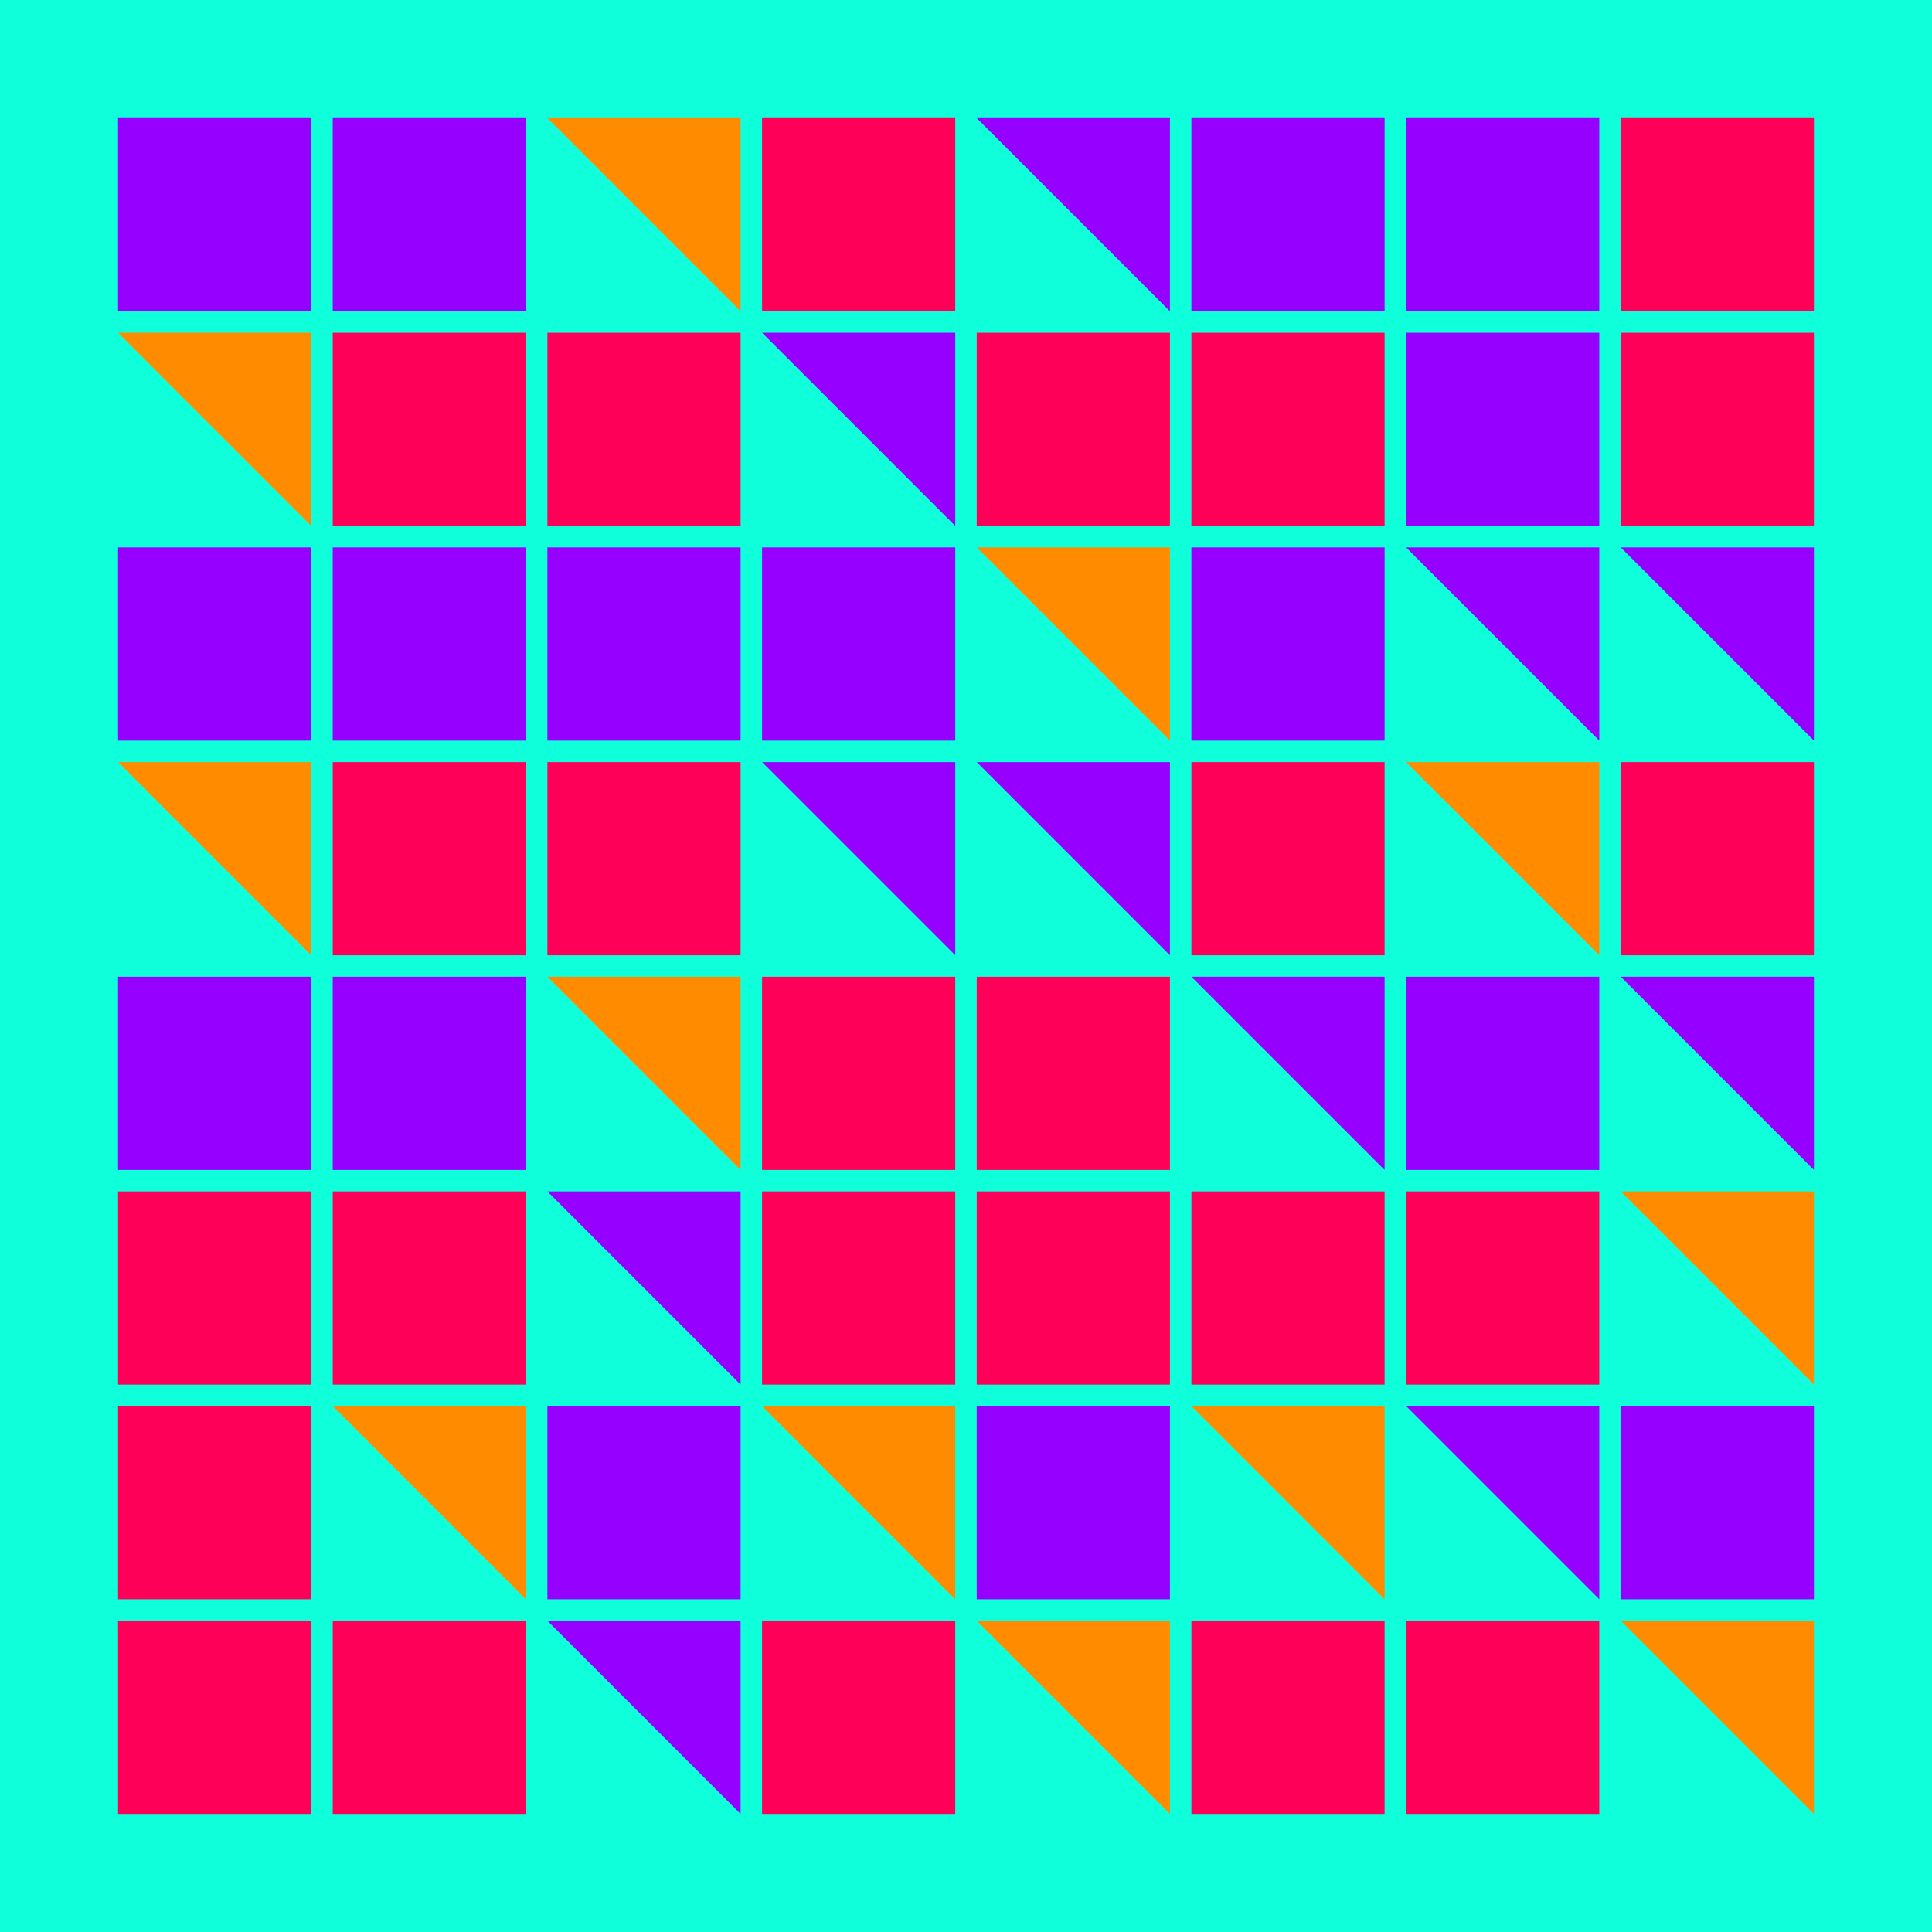<svg width="360" height="360" xmlns="http://www.w3.org/2000/svg"><defs><animate id="aa" begin="0s"/><rect id="l0" width="36" height="36" fill="#9500ff"></rect><rect id="d0" width="36" height="36" fill="#ff0059"></rect></defs><rect width="100%" height="100%" fill="#0fffdb" /><use href="#l0" x="22" y="22" /><g transform="translate(22,62)"><use href="#p0" /><polygon points="36,0 36,36 0,0" fill="#ff8c00"><animate attributeType="XML" attributeName="fill" values="#ff8c00;#ff0059;#ff8c00;#ff8c00" dur="2.0s" repeatCount="indefinite"/></polygon></g><use href="#l0" x="22" y="102" /><g transform="translate(22,142)"><use href="#p0" /><polygon points="36,0 36,36 0,0" fill="#ff8c00"><animate attributeType="XML" attributeName="fill" values="#ff8c00;#ff0059;#ff8c00;#ff8c00" dur="2.0s" repeatCount="indefinite"/></polygon></g><use href="#l0" x="22" y="182" /><use href="#d0" x="22" y="222" /><use href="#d0" x="22" y="262" /><use href="#d0" x="22" y="302" /><use href="#l0" x="62" y="22" /><use href="#d0" x="62" y="62" /><use href="#l0" x="62" y="102" /><use href="#d0" x="62" y="142" /><use href="#l0" x="62" y="182" /><use href="#d0" x="62" y="222" /><g transform="translate(62,262)"><use href="#p0" /><polygon points="36,0 36,36 0,0" fill="#ff8c00"><animate attributeType="XML" attributeName="fill" values="#ff8c00;#ff0059;#ff8c00;#ff8c00" dur="2.6s" repeatCount="indefinite"/></polygon></g><use href="#d0" x="62" y="302" /><g transform="translate(102,22)"><use href="#p0" /><polygon points="36,0 36,36 0,0" fill="#ff8c00"><animate attributeType="XML" attributeName="fill" values="#ff8c00;#ff0059;#ff8c00;#ff8c00" dur="2.0s" repeatCount="indefinite"/></polygon></g><use href="#d0" x="102" y="62" /><use href="#l0" x="102" y="102" /><use href="#d0" x="102" y="142" /><g transform="translate(102,182)"><use href="#p0" /><polygon points="36,0 36,36 0,0" fill="#ff8c00"><animate attributeType="XML" attributeName="fill" values="#ff8c00;#ff0059;#ff8c00;#ff8c00" dur="2.8s" repeatCount="indefinite"/></polygon></g><g transform="translate(102,222)"><use href="#b0" /><polygon points="36,0 36,36 0,0" fill="#9500ff"><animate attributeType="XML" attributeName="fill" values="#9500ff;#9500ff;#9500ff;#9500ff" dur="2.0s" repeatCount="indefinite"/></polygon></g><use href="#l0" x="102" y="262" /><g transform="translate(102,302)"><use href="#b0" /><polygon points="36,0 36,36 0,0" fill="#9500ff"><animate attributeType="XML" attributeName="fill" values="#9500ff;#9500ff;#9500ff;#9500ff" dur="2.4s" repeatCount="indefinite"/></polygon></g><use href="#d0" x="142" y="22" /><g transform="translate(142,62)"><use href="#b0" /><polygon points="36,0 36,36 0,0" fill="#9500ff"><animate attributeType="XML" attributeName="fill" values="#9500ff;#9500ff;#9500ff;#9500ff" dur="2.3s" repeatCount="indefinite"/></polygon></g><use href="#l0" x="142" y="102" /><g transform="translate(142,142)"><use href="#b0" /><polygon points="36,0 36,36 0,0" fill="#9500ff"><animate attributeType="XML" attributeName="fill" values="#9500ff;#9500ff;#9500ff;#9500ff" dur="2.9s" repeatCount="indefinite"/></polygon></g><use href="#d0" x="142" y="182" /><use href="#d0" x="142" y="222" /><g transform="translate(142,262)"><use href="#p0" /><polygon points="36,0 36,36 0,0" fill="#ff8c00"><animate attributeType="XML" attributeName="fill" values="#ff8c00;#ff0059;#ff8c00;#ff8c00" dur="2.8s" repeatCount="indefinite"/></polygon></g><use href="#d0" x="142" y="302" /><g transform="translate(182,22)"><use href="#b0" /><polygon points="36,0 36,36 0,0" fill="#9500ff"><animate attributeType="XML" attributeName="fill" values="#9500ff;#9500ff;#9500ff;#9500ff" dur="2.0s" repeatCount="indefinite"/></polygon></g><use href="#d0" x="182" y="62" /><g transform="translate(182,102)"><use href="#p0" /><polygon points="36,0 36,36 0,0" fill="#ff8c00"><animate attributeType="XML" attributeName="fill" values="#ff8c00;#ff0059;#ff8c00;#ff8c00" dur="2.8s" repeatCount="indefinite"/></polygon></g><g transform="translate(182,142)"><use href="#b0" /><polygon points="36,0 36,36 0,0" fill="#9500ff"><animate attributeType="XML" attributeName="fill" values="#9500ff;#9500ff;#9500ff;#9500ff" dur="2.2s" repeatCount="indefinite"/></polygon></g><use href="#d0" x="182" y="182" /><use href="#d0" x="182" y="222" /><use href="#l0" x="182" y="262" /><g transform="translate(182,302)"><use href="#p0" /><polygon points="36,0 36,36 0,0" fill="#ff8c00"><animate attributeType="XML" attributeName="fill" values="#ff8c00;#ff0059;#ff8c00;#ff8c00" dur="2.8s" repeatCount="indefinite"/></polygon></g><use href="#l0" x="222" y="22" /><use href="#d0" x="222" y="62" /><use href="#l0" x="222" y="102" /><use href="#d0" x="222" y="142" /><g transform="translate(222,182)"><use href="#b0" /><polygon points="36,0 36,36 0,0" fill="#9500ff"><animate attributeType="XML" attributeName="fill" values="#9500ff;#9500ff;#9500ff;#9500ff" dur="2.0s" repeatCount="indefinite"/></polygon></g><use href="#d0" x="222" y="222" /><g transform="translate(222,262)"><use href="#p0" /><polygon points="36,0 36,36 0,0" fill="#ff8c00"><animate attributeType="XML" attributeName="fill" values="#ff8c00;#ff0059;#ff8c00;#ff8c00" dur="2.0s" repeatCount="indefinite"/></polygon></g><use href="#d0" x="222" y="302" /><use href="#l0" x="262" y="22" /><use href="#l0" x="262" y="62" /><g transform="translate(262,102)"><use href="#b0" /><polygon points="36,0 36,36 0,0" fill="#9500ff"><animate attributeType="XML" attributeName="fill" values="#9500ff;#9500ff;#9500ff;#9500ff" dur="2.2s" repeatCount="indefinite"/></polygon></g><g transform="translate(262,142)"><use href="#p0" /><polygon points="36,0 36,36 0,0" fill="#ff8c00"><animate attributeType="XML" attributeName="fill" values="#ff8c00;#ff0059;#ff8c00;#ff8c00" dur="2.8s" repeatCount="indefinite"/></polygon></g><use href="#l0" x="262" y="182" /><use href="#d0" x="262" y="222" /><g transform="translate(262,262)"><use href="#b0" /><polygon points="36,0 36,36 0,0" fill="#9500ff"><animate attributeType="XML" attributeName="fill" values="#9500ff;#9500ff;#9500ff;#9500ff" dur="2.6s" repeatCount="indefinite"/></polygon></g><use href="#d0" x="262" y="302" /><use href="#d0" x="302" y="22" /><use href="#d0" x="302" y="62" /><g transform="translate(302,102)"><use href="#b0" /><polygon points="36,0 36,36 0,0" fill="#9500ff"><animate attributeType="XML" attributeName="fill" values="#9500ff;#9500ff;#9500ff;#9500ff" dur="2.4s" repeatCount="indefinite"/></polygon></g><use href="#d0" x="302" y="142" /><g transform="translate(302,182)"><use href="#b0" /><polygon points="36,0 36,36 0,0" fill="#9500ff"><animate attributeType="XML" attributeName="fill" values="#9500ff;#9500ff;#9500ff;#9500ff" dur="2.8s" repeatCount="indefinite"/></polygon></g><g transform="translate(302,222)"><use href="#p0" /><polygon points="36,0 36,36 0,0" fill="#ff8c00"><animate attributeType="XML" attributeName="fill" values="#ff8c00;#ff0059;#ff8c00;#ff8c00" dur="2.5s" repeatCount="indefinite"/></polygon></g><use href="#l0" x="302" y="262" /><g transform="translate(302,302)"><use href="#p0" /><polygon points="36,0 36,36 0,0" fill="#ff8c00"><animate attributeType="XML" attributeName="fill" values="#ff8c00;#ff0059;#ff8c00;#ff8c00" dur="2.9s" repeatCount="indefinite"/></polygon></g></svg>